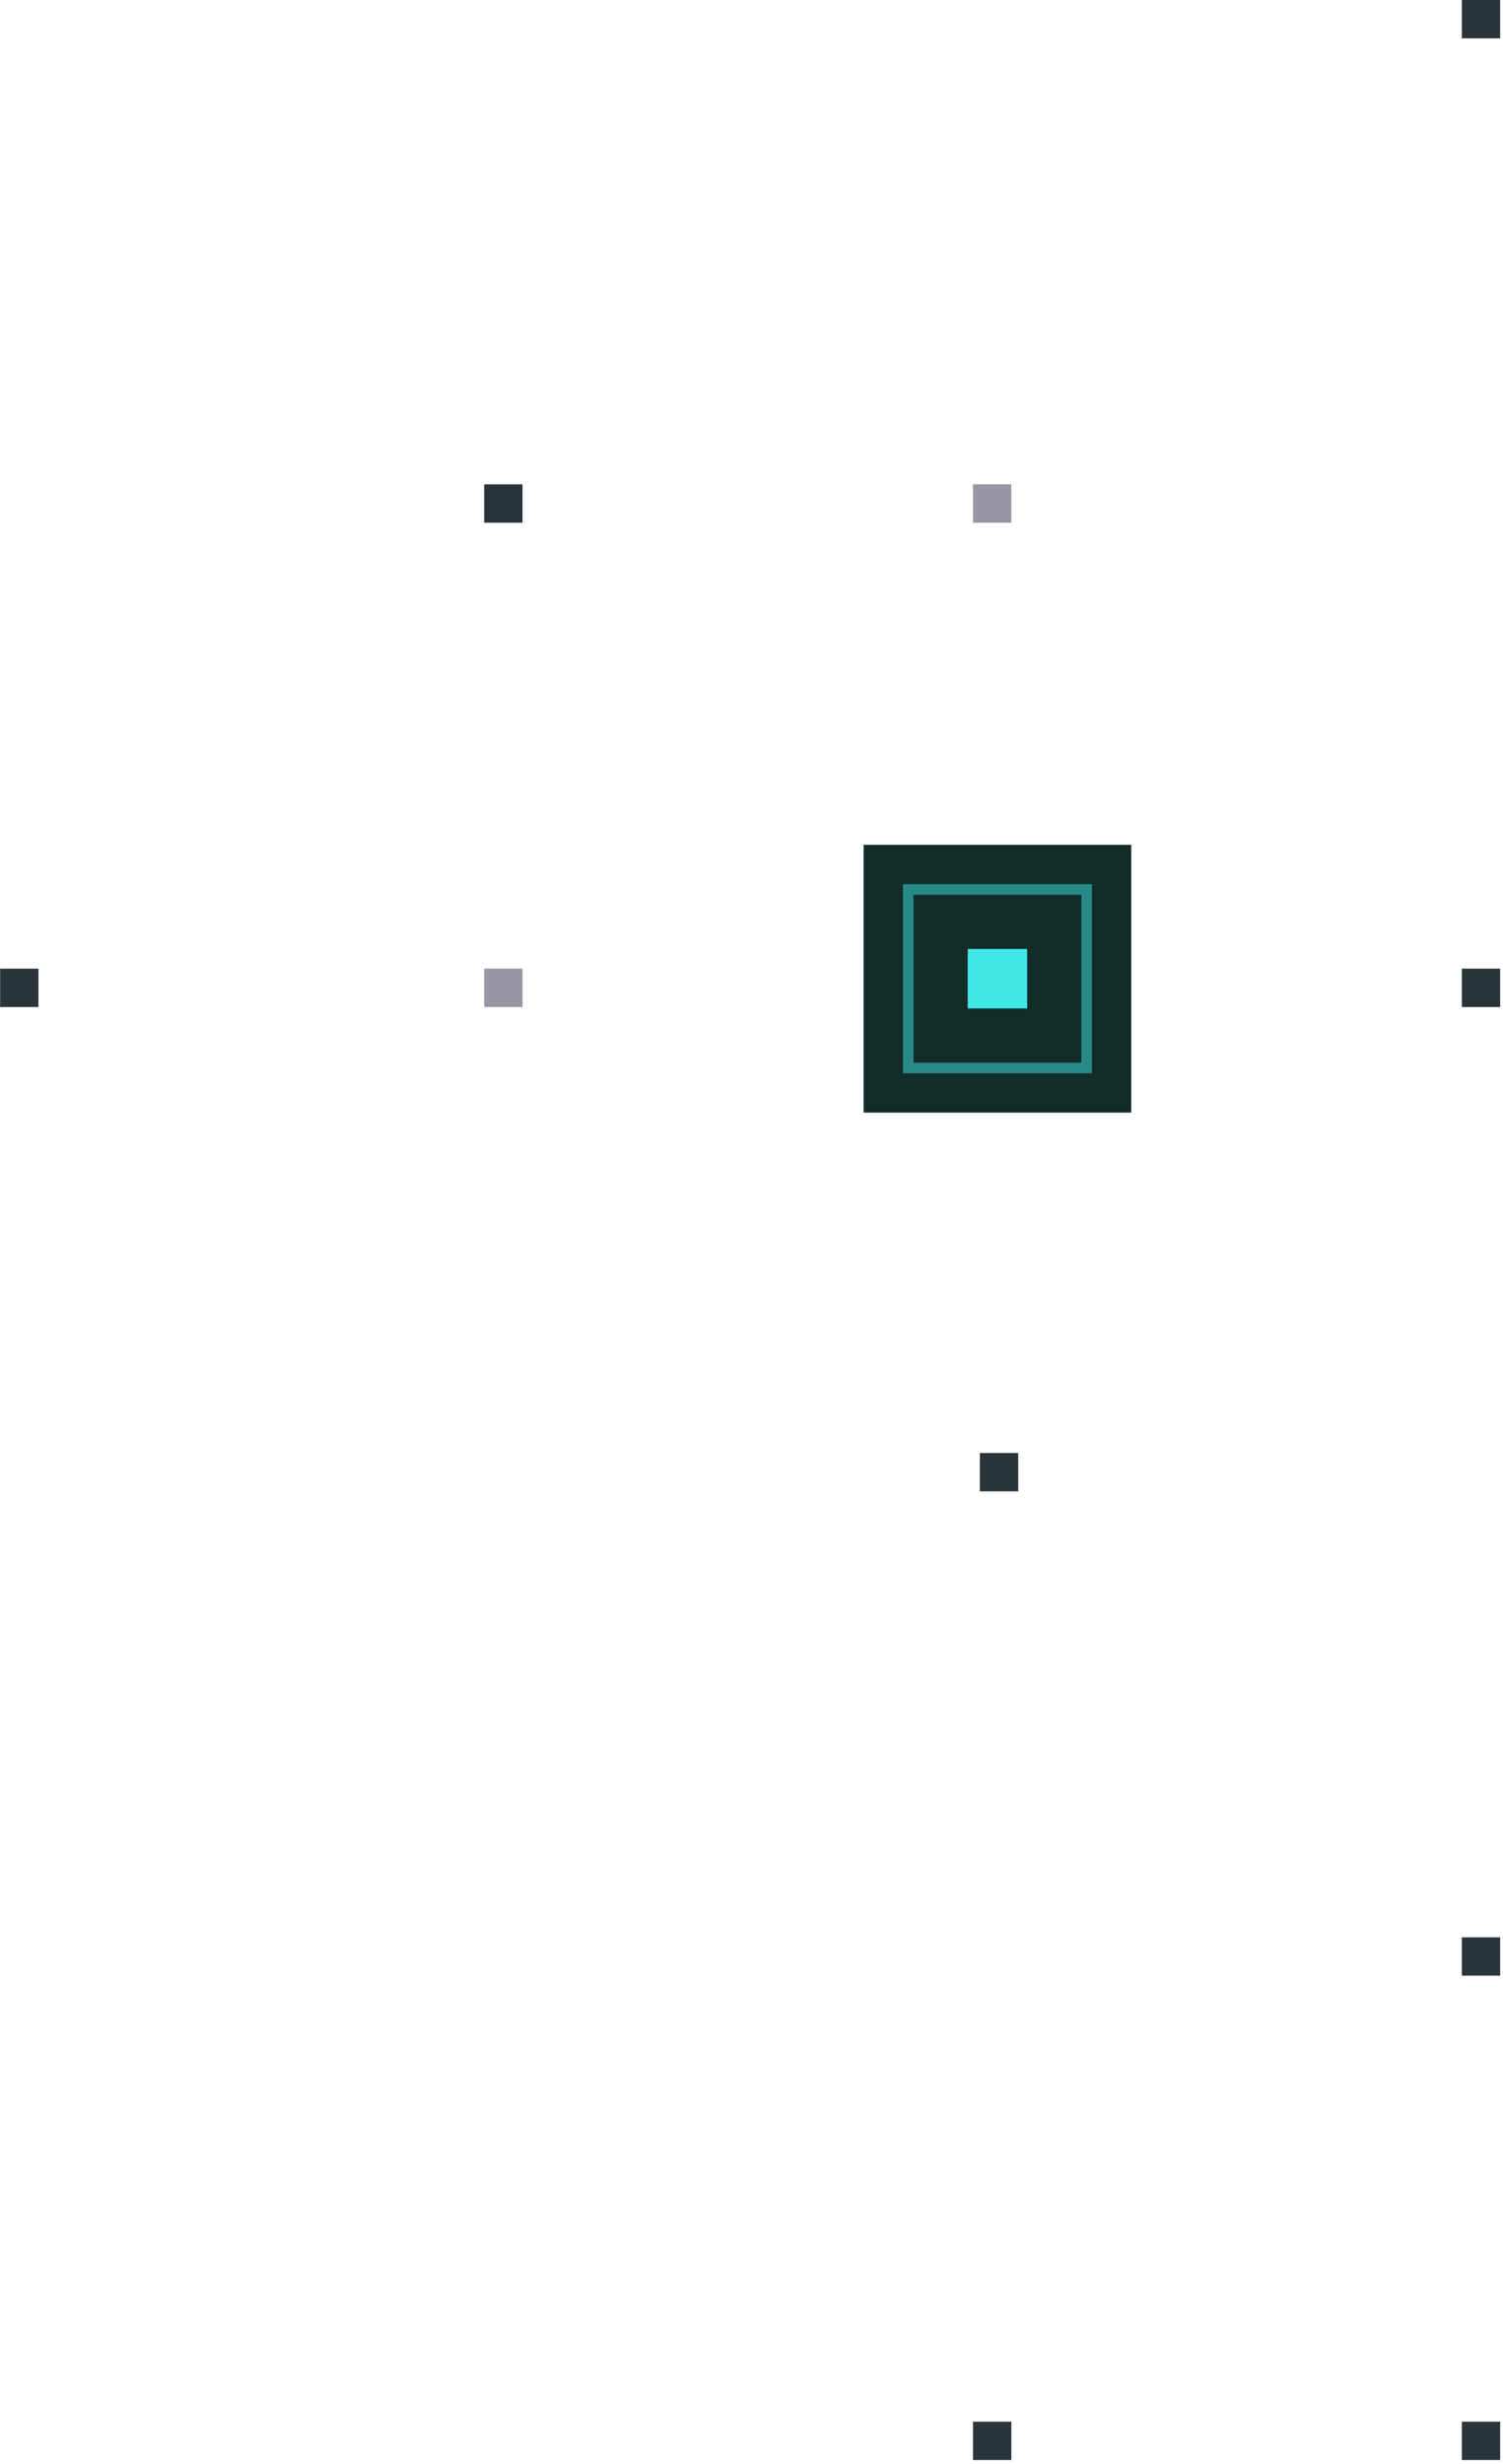 <svg width="285" height="467" viewBox="0 0 285 467" fill="none" xmlns="http://www.w3.org/2000/svg">
<path d="M284.463 0H277.193V7.27H284.463V0Z" fill="#2A353A"/>
<path d="M99.077 91.784H91.807V99.054H99.077V91.784Z" fill="#2A353A"/>
<path d="M191.77 91.784H184.5V99.054H191.77V91.784Z" fill="#9696A5"/>
<path d="M99.077 183.568H91.807V190.838H99.077V183.568Z" fill="#9696A5"/>
<path d="M191.77 183.568H184.5V190.838H191.77V183.568Z" fill="#2A353A"/>
<path d="M284.463 183.568H277.193V190.838H284.463V183.568Z" fill="#2A353A"/>
<path d="M7.293 183.568H0.023V190.838H7.293V183.568Z" fill="#2A353A"/>
<path d="M193.077 275.353H185.807V282.623H193.077V275.353Z" fill="#2A353A"/>
<path d="M284.463 367.137H277.193V374.407H284.463V367.137Z" fill="#2A353A"/>
<path d="M191.77 458.921H184.5V466.191H191.77V458.921Z" fill="#2A353A"/>
<path d="M284.463 458.921H277.193V466.191H284.463V458.921Z" fill="#2A353A"/>
<g filter="url(#filter0_d)">
<path d="M214.507 160.096H163.761V210.842H214.507V160.096Z" fill="#0C1714"/>
</g>
<path opacity="0.1" d="M214.508 160.097H163.762V210.843H214.508V160.097Z" fill="#3FE7E7"/>
<path opacity="0.502" d="M206.051 168.555H172.22V202.386H206.051V168.555Z" stroke="#3FE7E7" stroke-width="2"/>
<path d="M194.774 179.832H183.497V191.109H194.774V179.832Z" fill="#3FE7E7"/>
<defs>
<filter id="filter0_d" x="93.761" y="90.096" width="190.746" height="190.746" filterUnits="userSpaceOnUse" color-interpolation-filters="sRGB">
<feFlood flood-opacity="0" result="BackgroundImageFix"/>
<feColorMatrix in="SourceAlpha" type="matrix" values="0 0 0 0 0 0 0 0 0 0 0 0 0 0 0 0 0 0 127 0"/>
<feOffset/>
<feGaussianBlur stdDeviation="35"/>
<feColorMatrix type="matrix" values="0 0 0 0 0 0 0 0 0 1 0 0 0 0 0.996 0 0 0 0.251 0"/>
<feBlend mode="normal" in2="BackgroundImageFix" result="effect1_dropShadow"/>
<feBlend mode="normal" in="SourceGraphic" in2="effect1_dropShadow" result="shape"/>
</filter>
</defs>
</svg>

